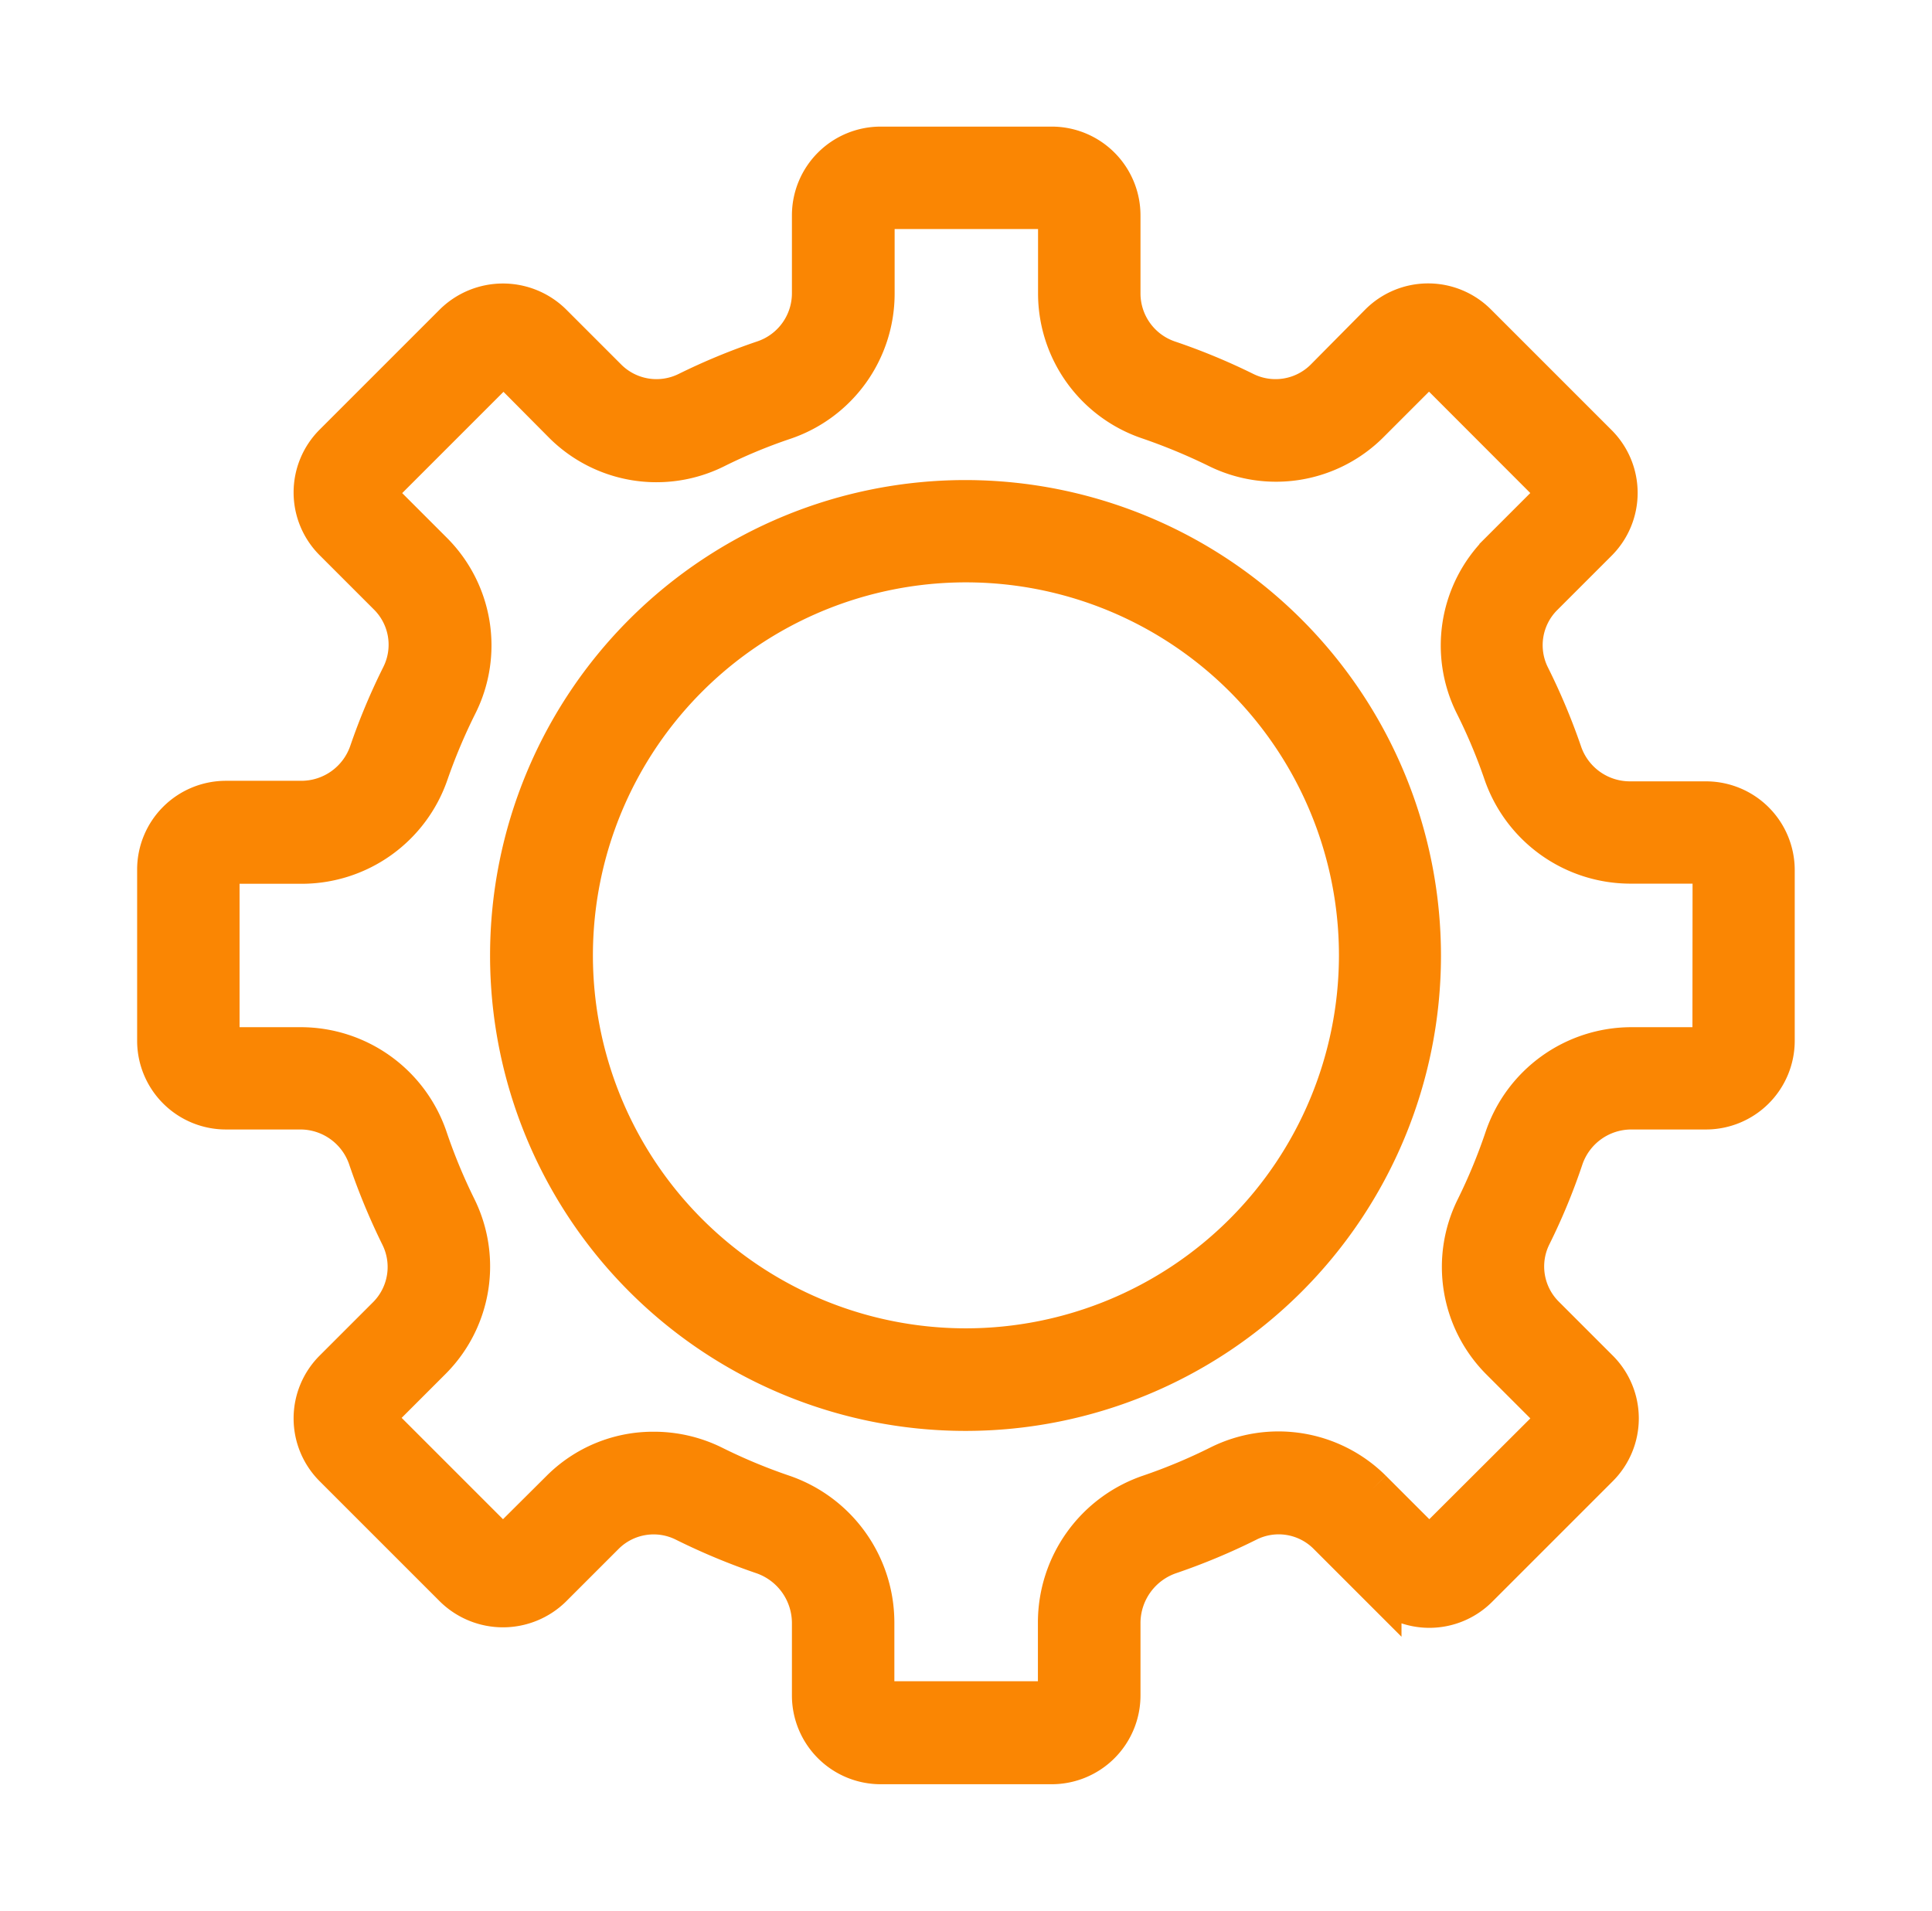 <svg xmlns="http://www.w3.org/2000/svg" viewBox="0 0 141.45 139.91"><defs><style>.cls-1{fill:#fa8603;stroke:#fa8603;stroke-miterlimit:10;stroke-width:3px;}</style></defs><g id="Object"><path class="cls-1" d="M124.91,58.71h-5.58a5.28,5.28,0,0,1-5-3.59A45.7,45.7,0,0,0,112,49.56a5.13,5.13,0,0,1,.93-5.93l4-4a5,5,0,0,0,0-7.08l-8.83-8.83a5,5,0,0,0-7.08,0L97,27.78a5.15,5.15,0,0,1-5.91.94,45.52,45.52,0,0,0-5.56-2.3A5.22,5.22,0,0,1,82,21.5V15.77a5,5,0,0,0-5-5H64.48a5,5,0,0,0-5,5V21.5a5.22,5.22,0,0,1-3.56,4.92,45.52,45.52,0,0,0-5.56,2.3,5.15,5.15,0,0,1-5.91-.94l-4.09-4.09a5.08,5.08,0,0,0-7.07,0l-8.83,8.83a5,5,0,0,0,0,7.07l4,4a5.13,5.13,0,0,1,.94,5.93,45.7,45.7,0,0,0-2.33,5.56,5.29,5.29,0,0,1-5,3.59H16.54a5,5,0,0,0-5,5V76.2a5,5,0,0,0,5,5H22a5.28,5.28,0,0,1,5,3.62,47,47,0,0,0,2.34,5.65,5.15,5.15,0,0,1-.94,5.91l-3.94,3.94a5,5,0,0,0,0,7.07l8.83,8.83a5.08,5.08,0,0,0,7.07,0l3.89-3.89a5.13,5.13,0,0,1,5.92-.93,46.61,46.61,0,0,0,5.66,2.36,5.37,5.37,0,0,1,3.65,5.06v5.32a5,5,0,0,0,5,5H77a5,5,0,0,0,5-5v-5.32a5.37,5.37,0,0,1,3.65-5.06,45.82,45.82,0,0,0,5.65-2.36,5.11,5.11,0,0,1,5.92.93l3.89,3.89a5,5,0,0,0,7.08,0l8.83-8.83a5,5,0,0,0,0-7.07l-3.94-3.94a5.13,5.13,0,0,1-1-5.91,44.21,44.21,0,0,0,2.34-5.65,5.29,5.29,0,0,1,5-3.62h5.48a5,5,0,0,0,5-5V63.71A5,5,0,0,0,124.91,58.71Zm.5,17.49a.5.5,0,0,1-.5.51h-5.48a9.78,9.78,0,0,0-9.25,6.67,41.43,41.43,0,0,1-2.11,5.1,9.64,9.64,0,0,0,1.8,11.08l3.94,3.94a.47.47,0,0,1,.15.35.49.49,0,0,1-.15.36L105,113a.5.5,0,0,1-.71,0l-3.89-3.89a9.65,9.65,0,0,0-11.12-1.78,41.15,41.15,0,0,1-5.09,2.13,9.86,9.86,0,0,0-6.7,9.32v5.32a.5.5,0,0,1-.5.5H64.48a.5.5,0,0,1-.5-.5v-5.32a9.87,9.87,0,0,0-6.7-9.32,41.28,41.28,0,0,1-5.1-2.13,9.74,9.74,0,0,0-4.33-1,9.52,9.52,0,0,0-6.78,2.8L37.18,113a.48.48,0,0,1-.35.14.51.51,0,0,1-.36-.14l-8.83-8.83a.49.49,0,0,1-.15-.36.47.47,0,0,1,.15-.35l3.94-3.94a9.64,9.64,0,0,0,1.8-11.08,41.43,41.43,0,0,1-2.11-5.1A9.78,9.78,0,0,0,22,76.71H16.54a.5.5,0,0,1-.5-.51V63.71a.5.5,0,0,1,.5-.5h5.57a9.79,9.79,0,0,0,9.24-6.63,42.18,42.18,0,0,1,2.11-5,9.64,9.64,0,0,0-1.78-11.12l-4-4a.47.47,0,0,1-.15-.35.49.49,0,0,1,.15-.36l8.83-8.83a.56.56,0,0,1,.71,0L41.27,31a9.62,9.62,0,0,0,11.08,1.8,39.65,39.65,0,0,1,5-2.08A9.72,9.72,0,0,0,64,21.5V15.77a.5.5,0,0,1,.5-.5H77a.5.5,0,0,1,.5.5V21.5a9.71,9.71,0,0,0,6.61,9.18,43.79,43.79,0,0,1,5,2.07A9.62,9.62,0,0,0,100.18,31l4.09-4.09a.47.47,0,0,1,.35-.15.49.49,0,0,1,.36.15l8.83,8.84a.45.45,0,0,1,.15.35.47.47,0,0,1-.15.35l-4,4A9.63,9.63,0,0,0,108,51.57a40.52,40.52,0,0,1,2.1,5,9.81,9.81,0,0,0,9.24,6.63h5.58a.5.5,0,0,1,.5.5Z"/><path class="cls-1" d="M70.72,36.65A33.31,33.31,0,1,0,104,70,33.34,33.34,0,0,0,70.72,36.65Zm0,62.11A28.81,28.81,0,1,1,99.53,70,28.83,28.83,0,0,1,70.72,98.76Z"/></g></svg>